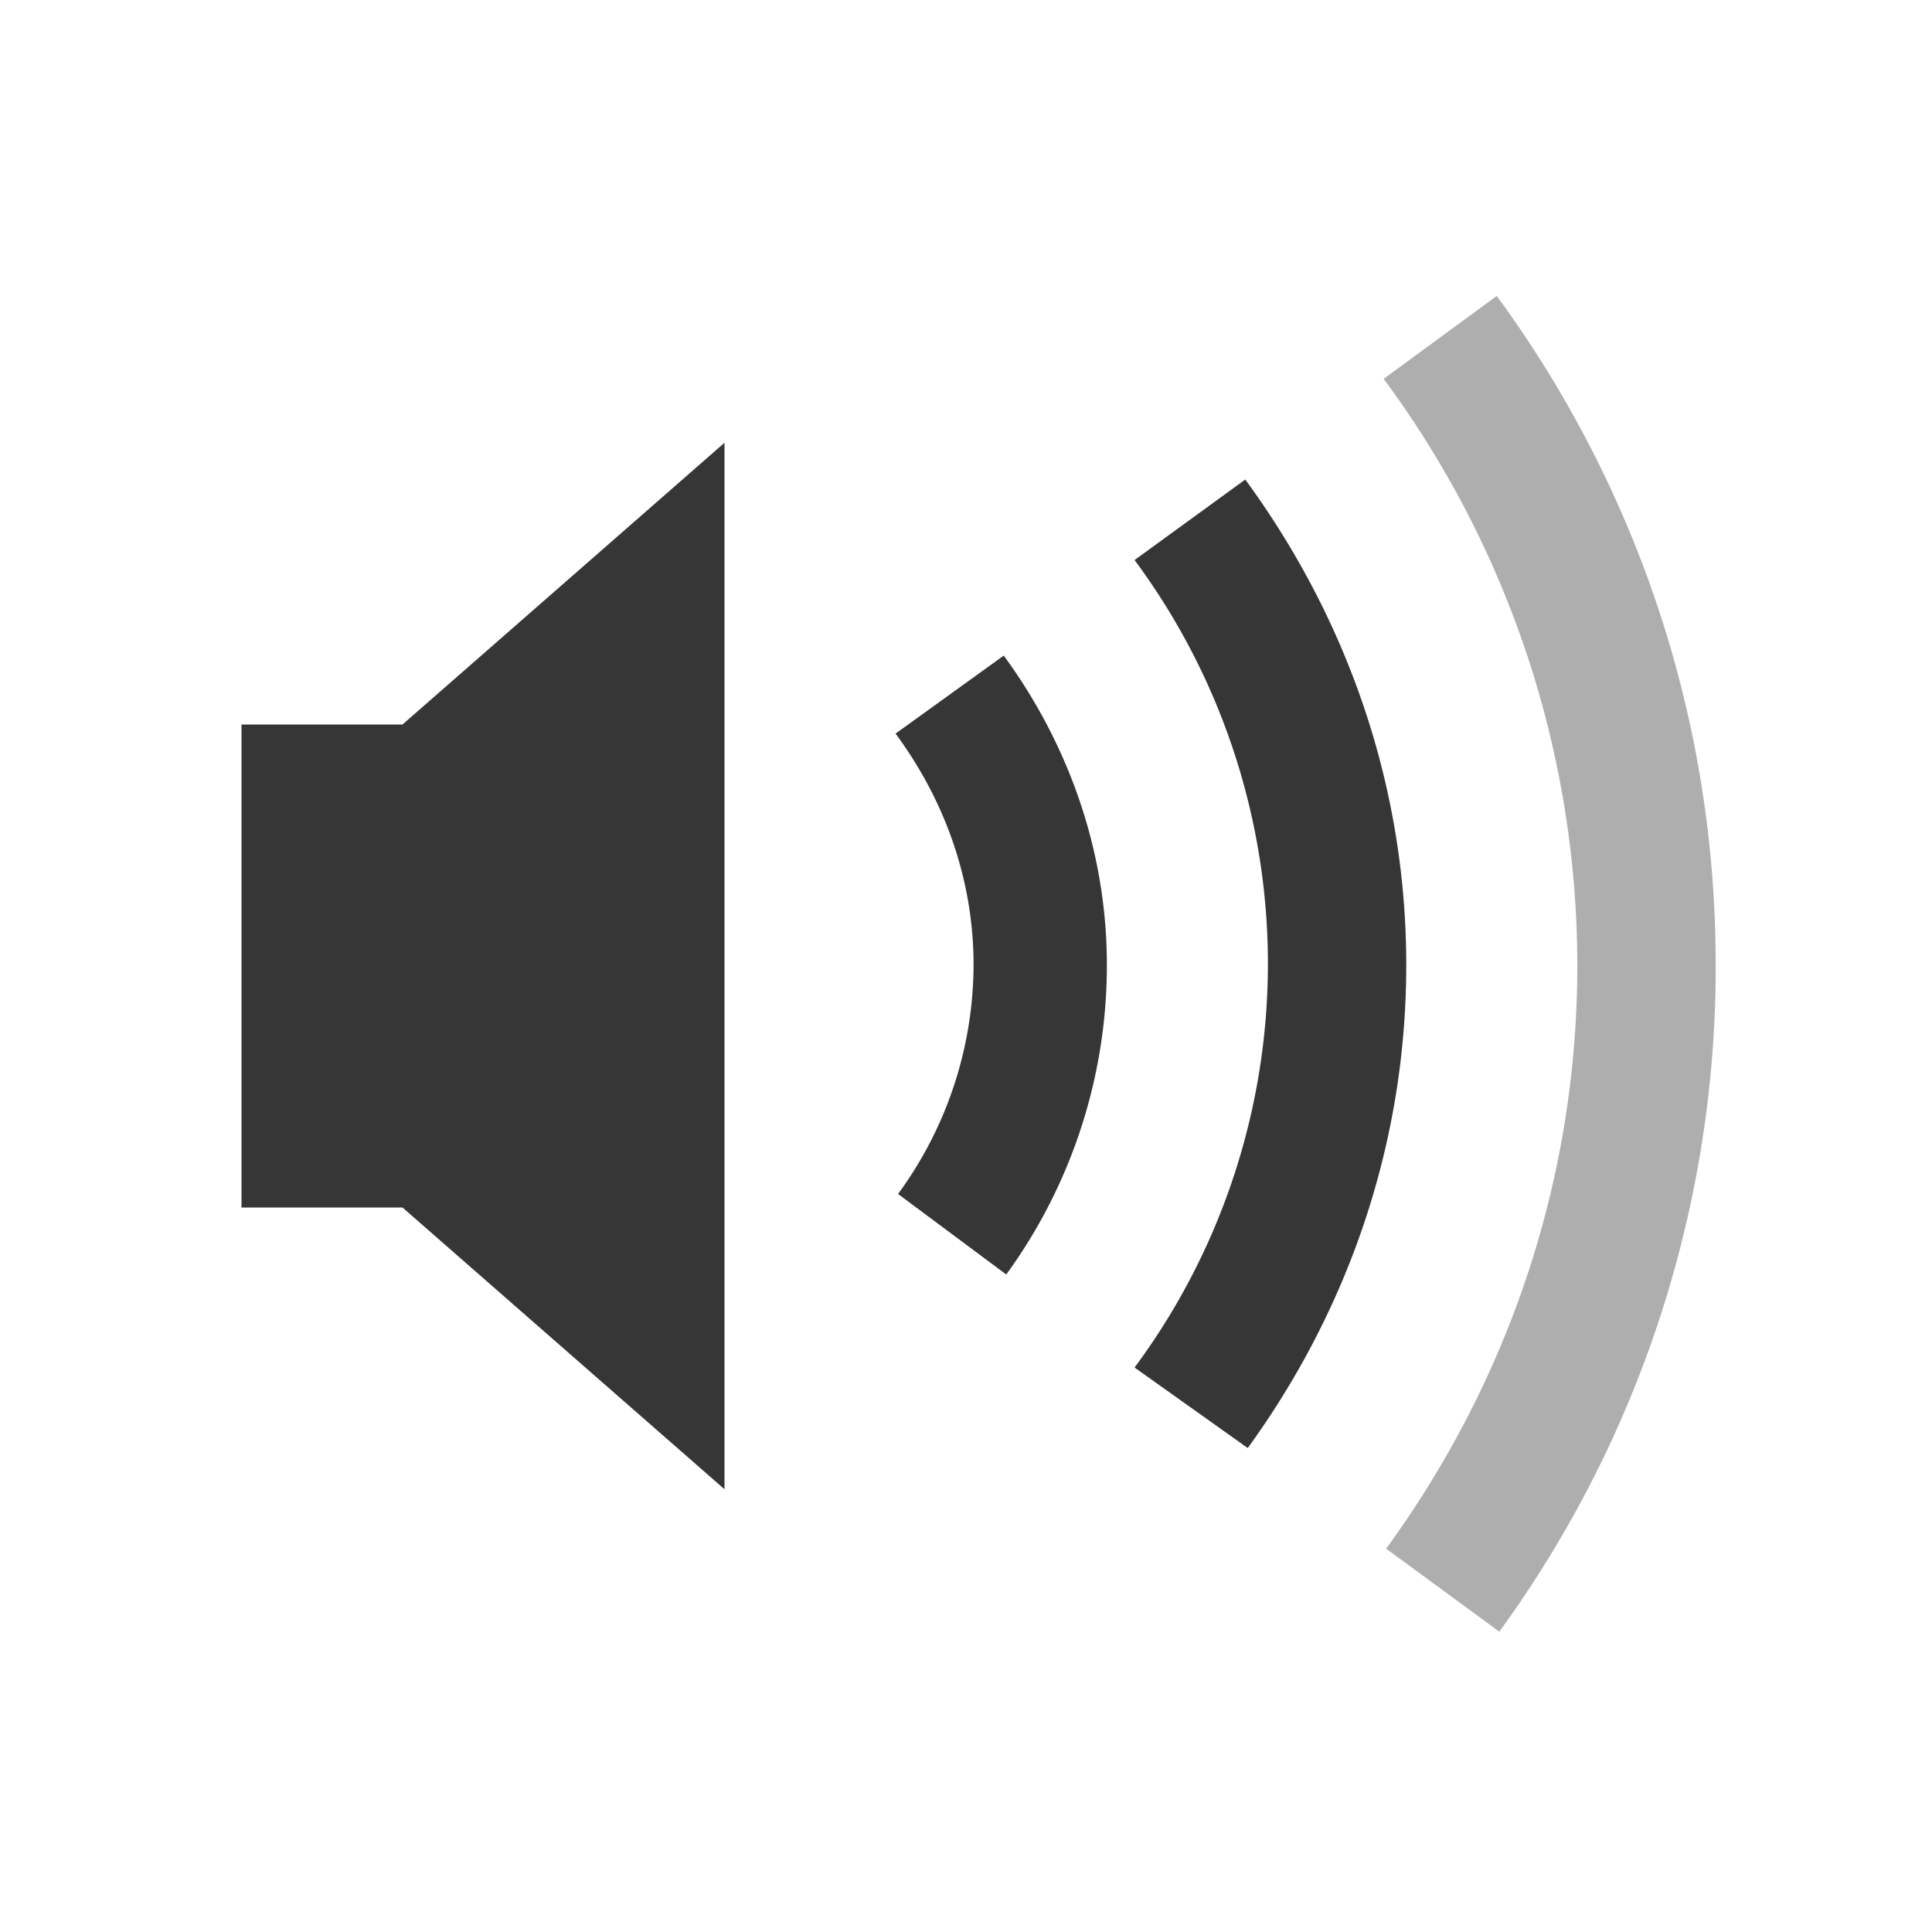 <svg height='24' width='24' xmlns='http://www.w3.org/2000/svg'>
    <g transform='translate(-633 295)'>
        <path color='#bebebe' d='M651.594-291.324l-1.406 1.03a12.251 12.251 0 0 1 2.406 7.282c0 2.713-.89 5.214-2.375 7.25l1.406 1.031a14.025 14.025 0 0 0 2.688-8.281c0-3.11-1.012-5.981-2.72-8.312z' fill='#363636' opacity='.4' overflow='visible' style='marker:none'/>
        <path color='#bebebe' d='M642-289.5l-4 3.5h-2v6h2l4 3.5zm6.469.457l-1.375 1a8.422 8.422 0 0 1 0 10.031l1.406 1c1.227-1.69 1.969-3.752 1.969-6 0-2.263-.757-4.335-2-6.031zm-3 2.187l-1.344.969c.598.81.969 1.796.969 2.875a4.834 4.834 0 0 1-.938 2.844l1.344 1a6.527 6.527 0 0 0 1.25-3.844c0-1.438-.49-2.763-1.281-3.844z' fill='#363636' overflow='visible' style='marker:none'/>
        
        
    </g>
</svg>
